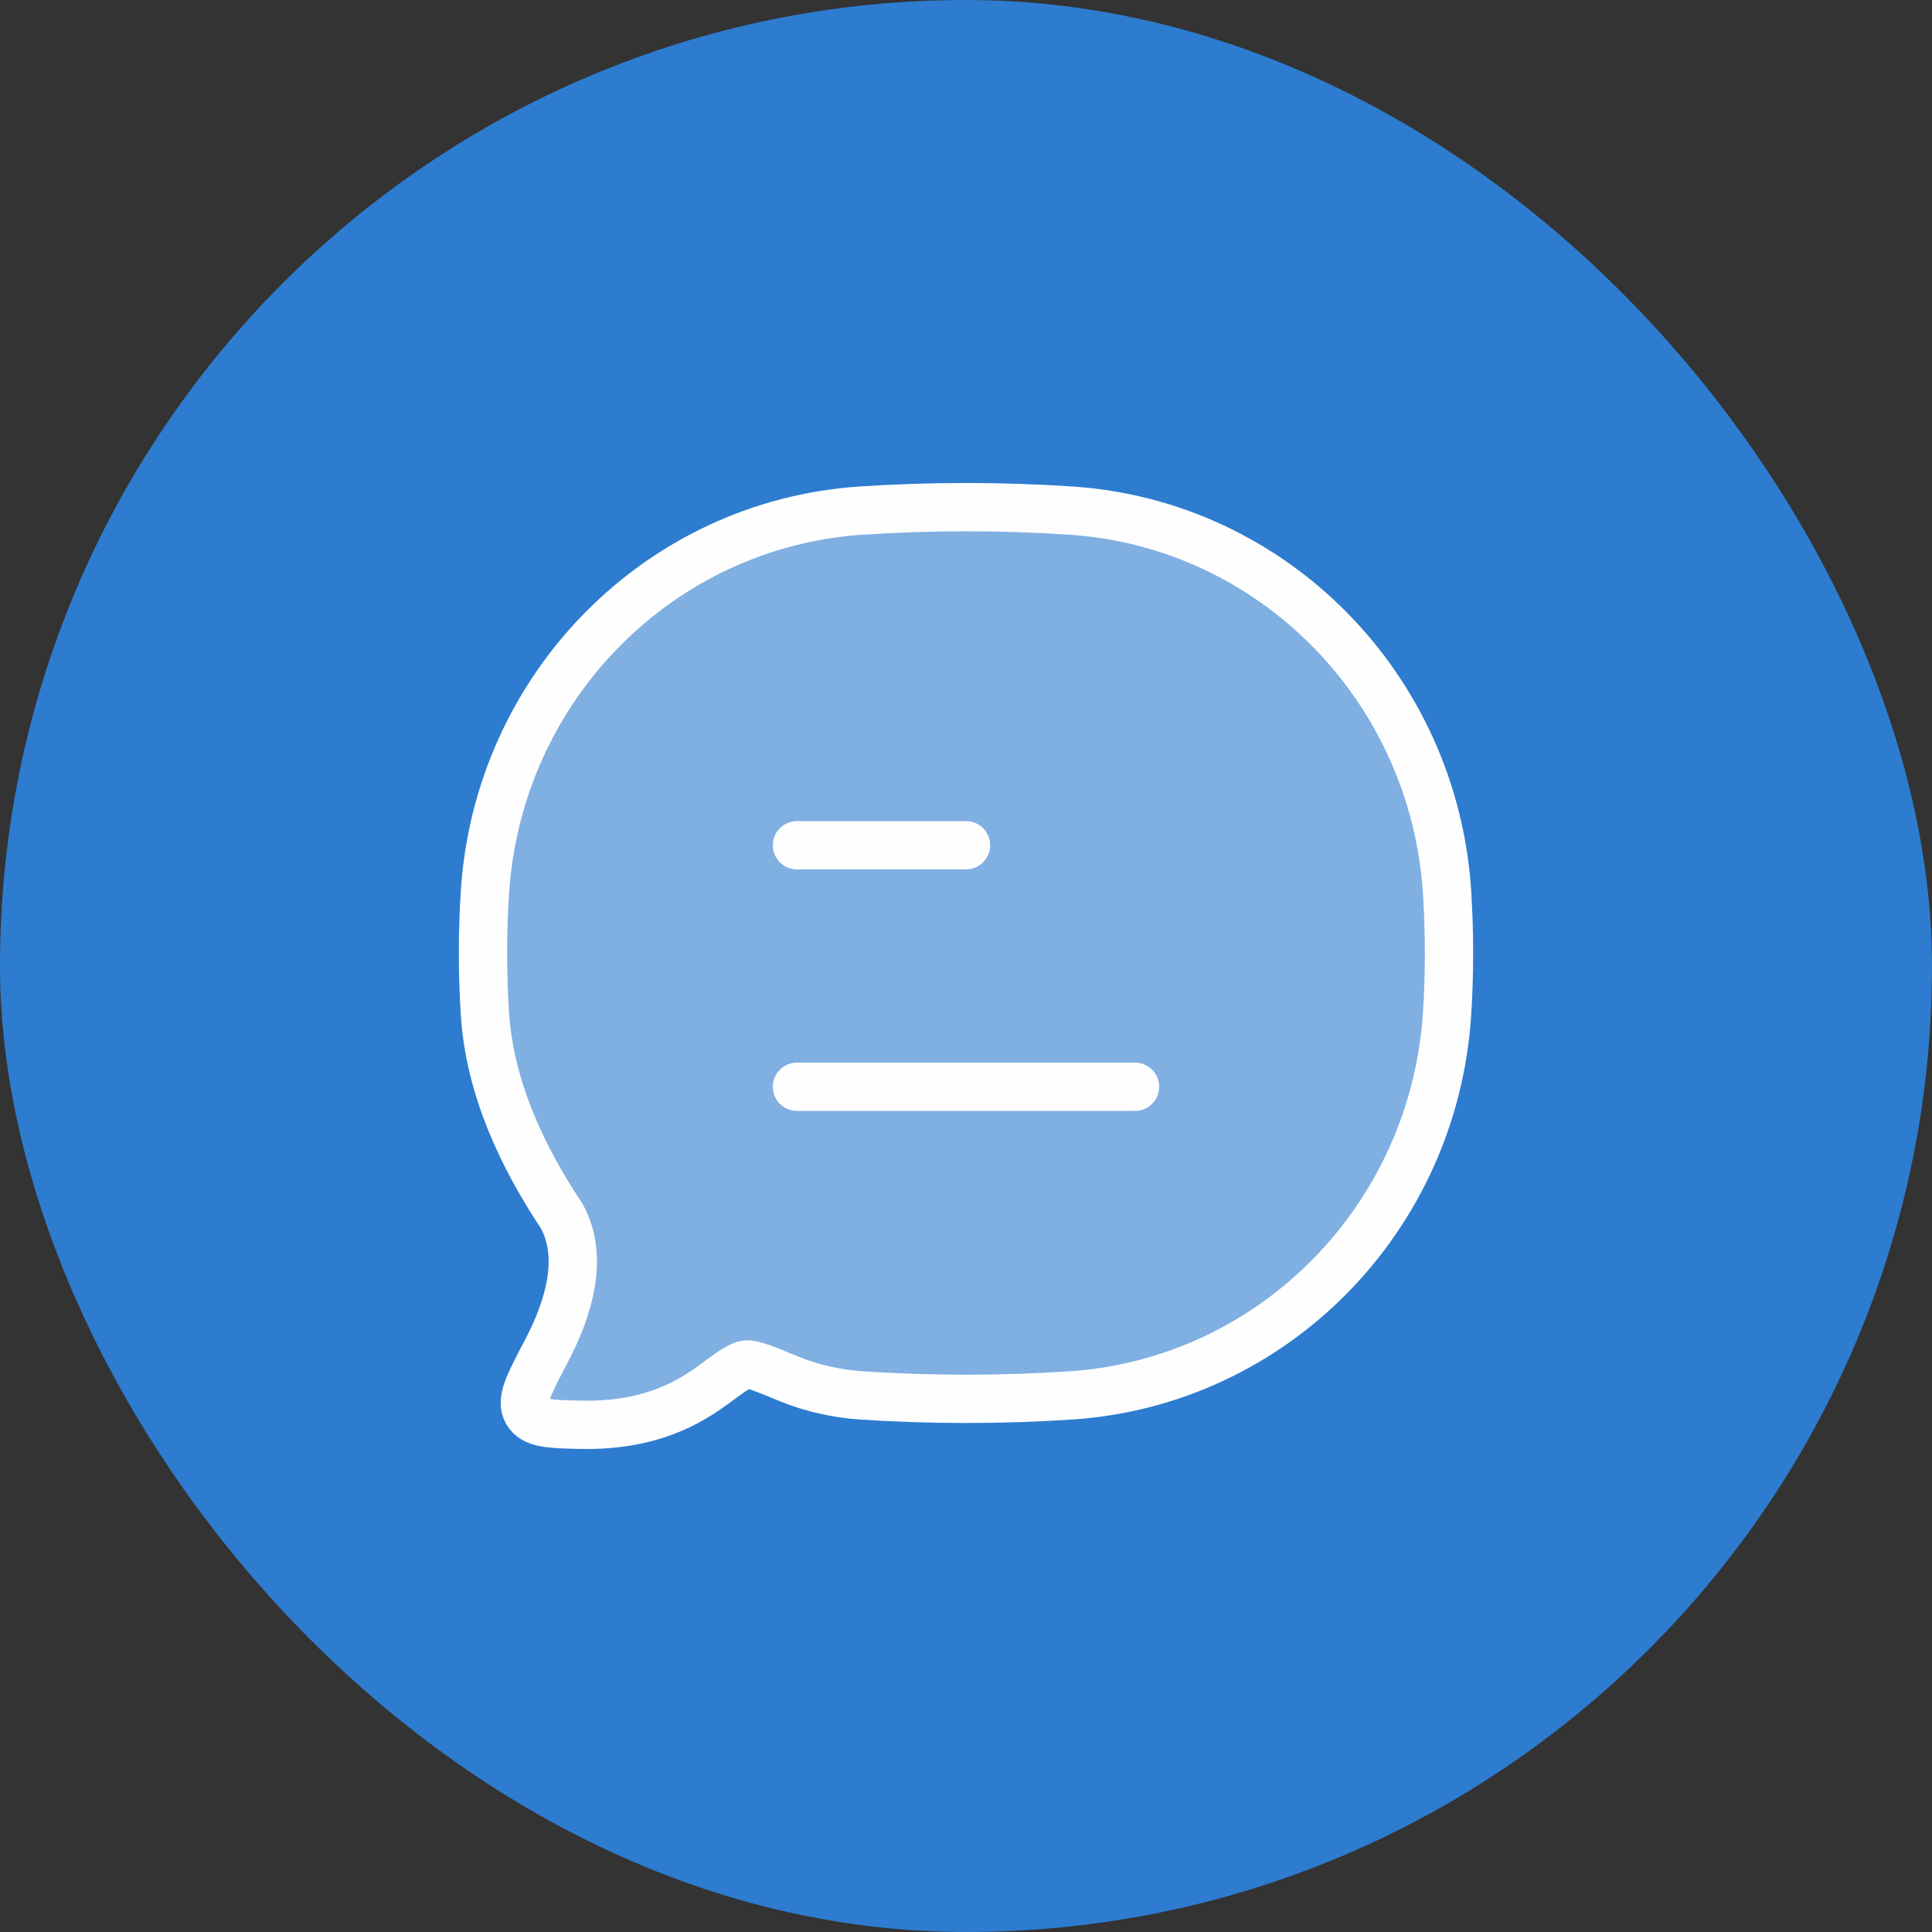 <svg width="50" height="50" viewBox="0 0 50 50" fill="none" xmlns="http://www.w3.org/2000/svg">
<rect x="0" y="0" width="50" height="50" fill="#333333" stroke="none"/>
<rect width="50" height="50" rx="25" fill="#2D7CD0"/>
<path opacity="0.4" d="M27.713 36.113C32.942 35.766 37.107 31.541 37.45 26.239C37.517 25.201 37.517 24.126 37.45 23.088C37.107 17.785 32.942 13.561 27.713 13.214C25.929 13.095 24.067 13.095 22.287 13.214C17.058 13.561 12.893 17.785 12.55 23.088C12.483 24.126 12.483 25.201 12.55 26.239C12.675 28.17 13.529 29.958 14.535 31.468C15.119 32.525 14.733 33.845 14.125 34.997C13.687 35.828 13.467 36.244 13.643 36.544C13.82 36.844 14.213 36.854 14.999 36.873C16.555 36.911 17.603 36.47 18.436 35.856C18.908 35.508 19.144 35.334 19.307 35.313C19.47 35.294 19.79 35.425 20.43 35.689C21.006 35.926 21.674 36.072 22.287 36.113C24.067 36.231 25.929 36.232 27.713 36.113Z" fill="#FEFEFE"/>
<path d="M20.625 28.125H29.375M20.625 21.875H25" stroke="#FEFEFE" stroke-width="1.25" stroke-linecap="round" stroke-linejoin="round"/>
<path d="M27.713 36.113C32.942 35.766 37.107 31.541 37.45 26.239C37.517 25.201 37.517 24.126 37.45 23.088C37.107 17.785 32.942 13.561 27.713 13.214C25.929 13.095 24.067 13.095 22.287 13.214C17.058 13.561 12.893 17.785 12.55 23.088C12.483 24.126 12.483 25.201 12.55 26.239C12.675 28.17 13.529 29.958 14.535 31.468C15.119 32.525 14.733 33.845 14.125 34.997C13.687 35.828 13.467 36.244 13.643 36.544C13.82 36.844 14.213 36.854 14.999 36.873C16.555 36.911 17.603 36.47 18.436 35.856C18.908 35.508 19.144 35.334 19.307 35.313C19.47 35.294 19.79 35.425 20.43 35.689C21.006 35.926 21.674 36.072 22.287 36.113C24.067 36.231 25.929 36.232 27.713 36.113Z" stroke="#FEFEFE" stroke-width="1.25" stroke-linejoin="round"/>
</svg>
